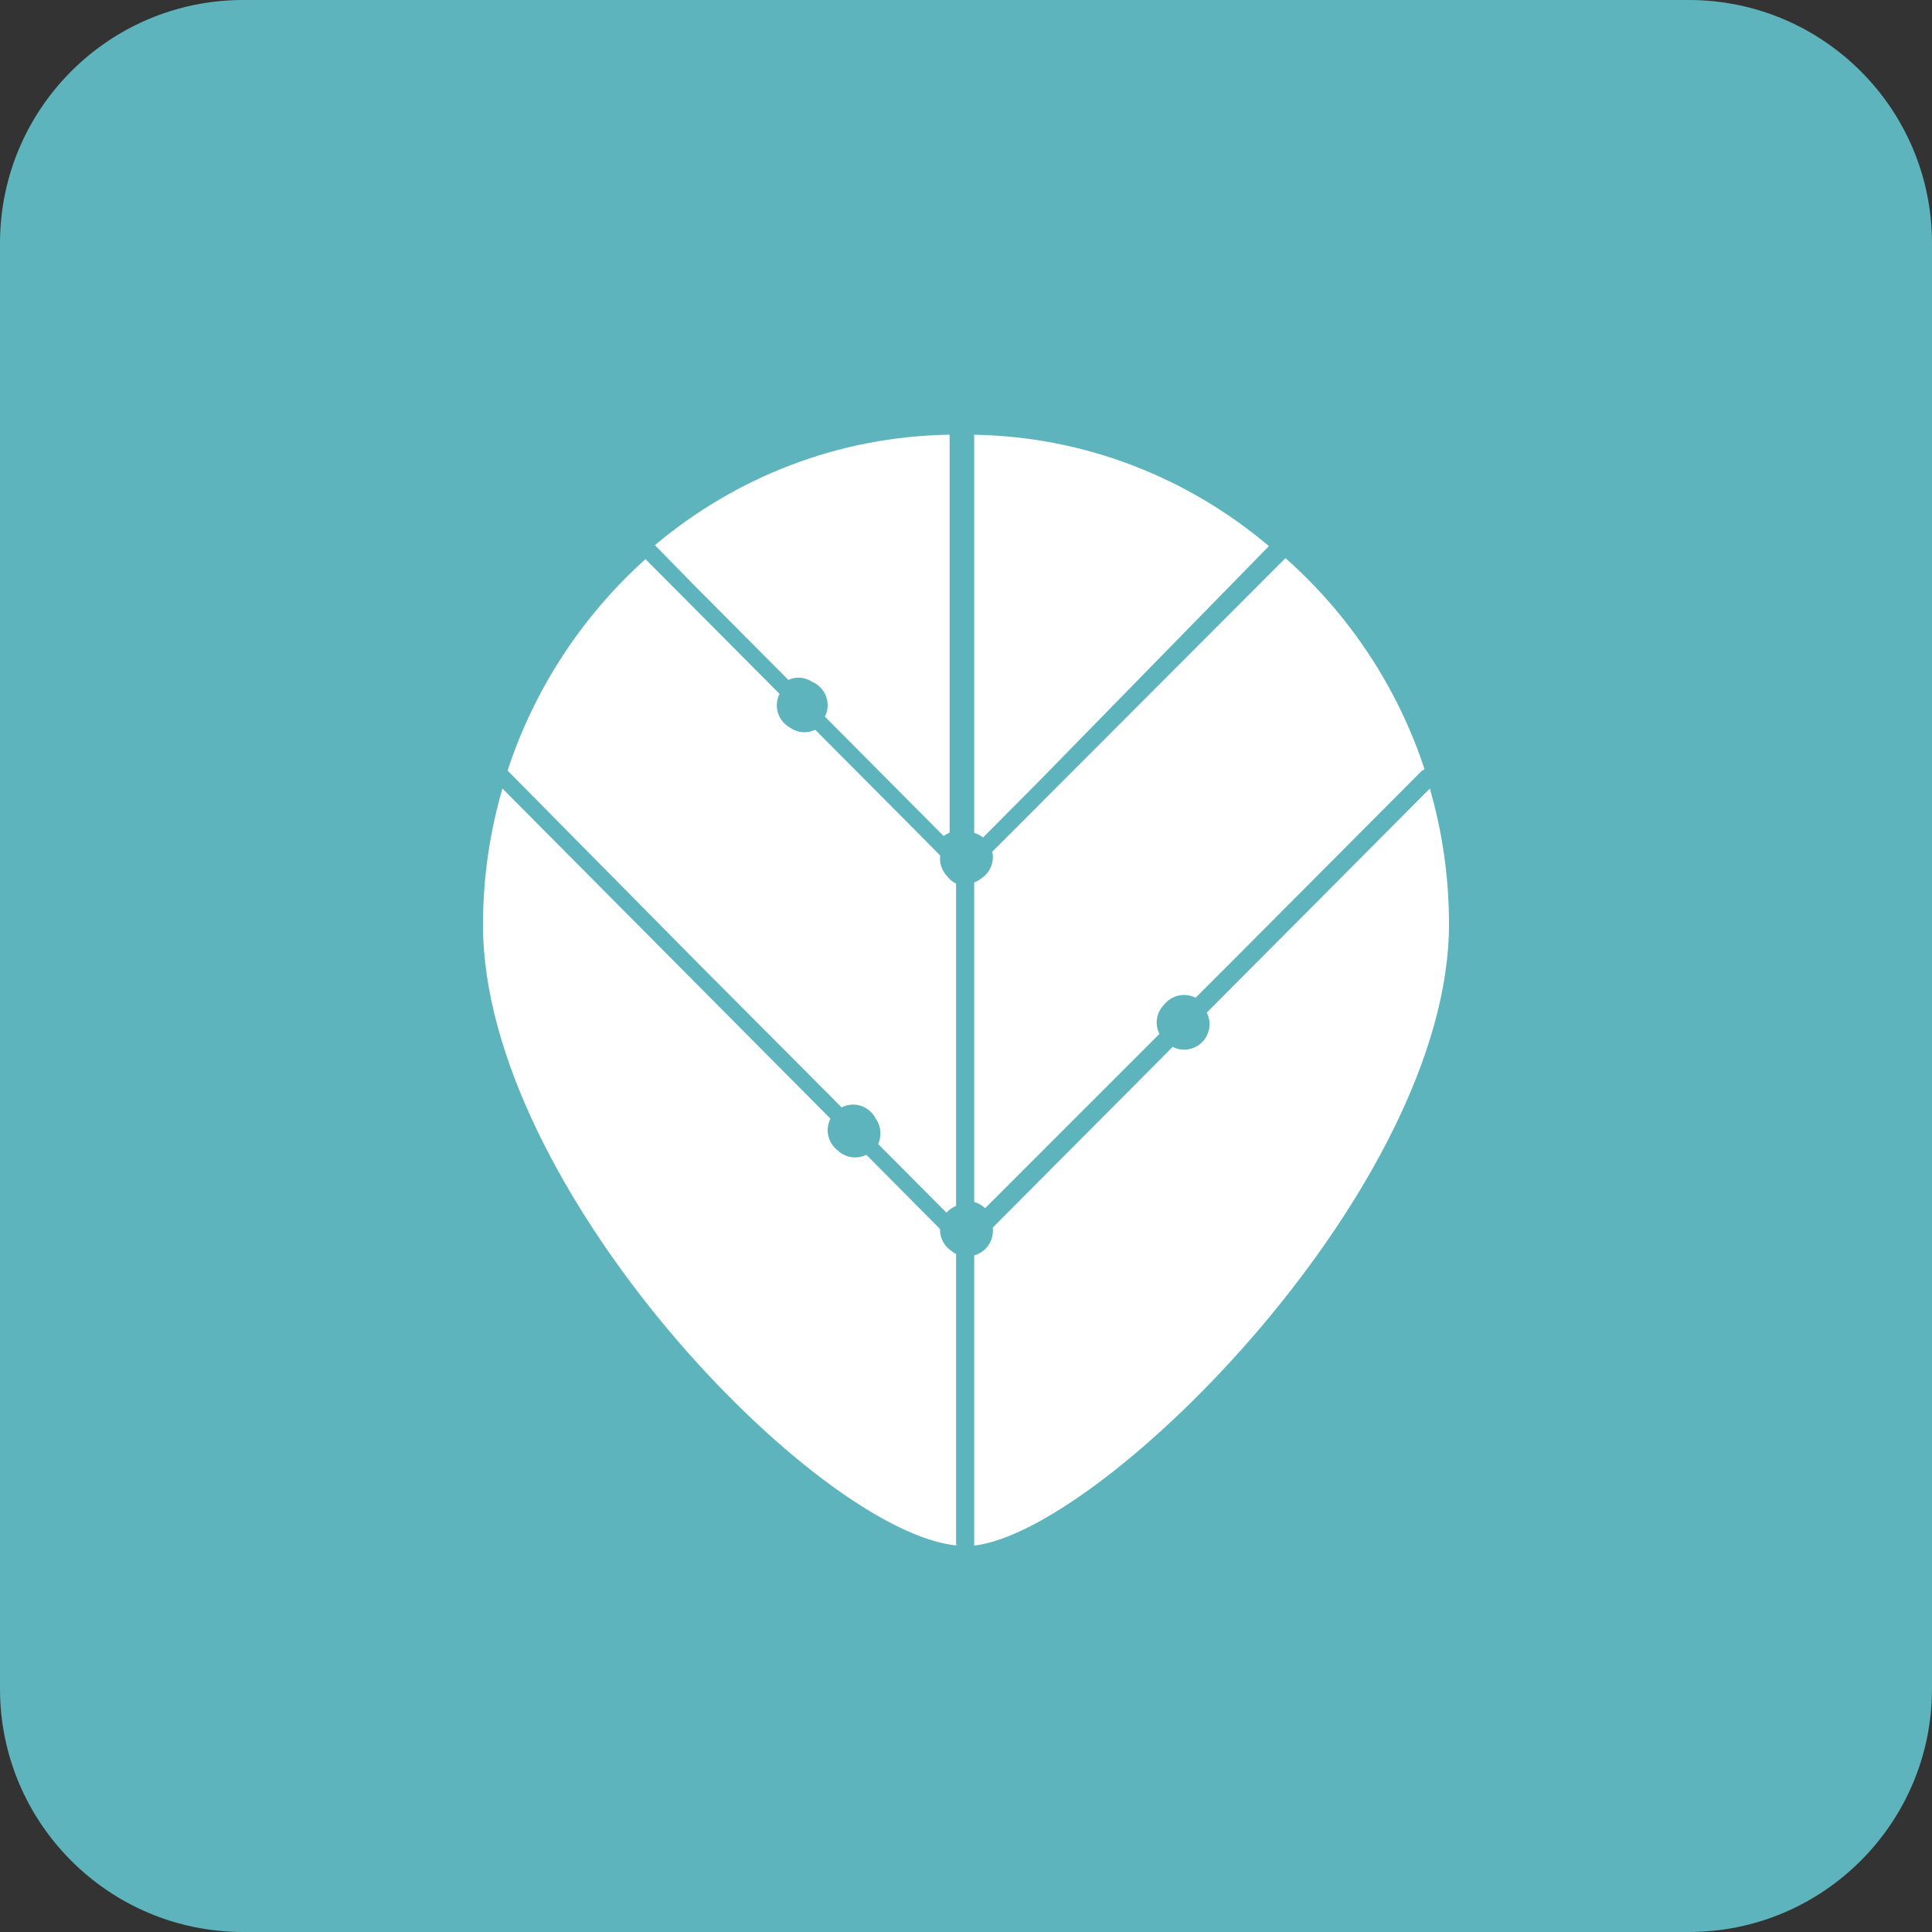 <svg width="56" height="56" viewBox="0 0 56 56" fill="none" xmlns="http://www.w3.org/2000/svg">
<rect x="0" y="0" width="56" height="56" fill="#333333" stroke="none"/>
<g id="Group 43">
<path id="Rectangle" d="M48.95 0H7.05C3.157 0 0 3.157 0 7.05V48.95C0 52.843 3.157 56 7.05 56H48.95C52.843 56 56 52.843 56 48.95V7.05C56 3.157 52.843 0 48.95 0Z" fill="#5DB4BC"/>
<path id="leaf-top" fill-rule="evenodd" clip-rule="evenodd" d="M22.85 19.707L20.108 16.951L18.983 15.802C21.312 13.842 24.283 12.649 27.525 12.6V24.132C27.463 24.158 27.405 24.192 27.352 24.233L23.911 20.773C23.961 20.674 23.99 20.562 23.99 20.443C23.99 20.134 23.799 19.867 23.53 19.757C23.418 19.684 23.285 19.642 23.143 19.642C23.039 19.642 22.94 19.666 22.85 19.707L22.85 19.707ZM20.233 27.921L14.712 22.335C15.496 19.946 16.891 17.84 18.71 16.207L22.595 20.112C22.545 20.212 22.516 20.324 22.516 20.443C22.516 20.724 22.674 20.97 22.906 21.095C23.023 21.176 23.165 21.224 23.317 21.224C23.429 21.224 23.534 21.198 23.629 21.152L26.607 24.145L27.252 24.798C27.249 24.827 27.246 24.856 27.246 24.886C27.246 25.083 27.324 25.263 27.451 25.396C27.52 25.487 27.609 25.561 27.712 25.612V34.954C27.605 34.997 27.51 35.065 27.434 35.15L25.454 33.162C25.496 33.068 25.52 32.965 25.52 32.855C25.52 32.694 25.469 32.544 25.382 32.422C25.26 32.182 25.011 32.017 24.726 32.017C24.607 32.017 24.494 32.047 24.394 32.098L20.233 27.921ZM41.241 22.334C41.24 22.329 41.238 22.323 41.236 22.318L35.836 27.739L34.655 28.92C34.554 28.869 34.441 28.839 34.32 28.839C34.092 28.839 33.887 28.944 33.752 29.109C33.613 29.244 33.527 29.432 33.527 29.64C33.527 29.758 33.556 29.87 33.605 29.97L28.554 35.021C28.466 34.936 28.358 34.873 28.237 34.84V25.579C28.316 25.55 28.389 25.508 28.452 25.455C28.649 25.322 28.78 25.097 28.78 24.843C28.78 24.789 28.773 24.736 28.762 24.686L37.26 16.178C39.096 17.803 40.502 19.904 41.288 22.287L41.241 22.334ZM28.494 24.275C28.419 24.215 28.332 24.169 28.237 24.143V12.6C31.481 12.659 34.452 13.86 36.78 15.829L30.078 22.683L28.494 24.275ZM27.552 36.241C27.6 36.283 27.654 36.319 27.712 36.347V44.79C27.729 44.791 27.746 44.793 27.763 44.794V44.8C23.701 44.451 14 34.429 14 26.812C14 25.439 14.197 24.111 14.564 22.856L14.959 23.254L24.07 32.424C24.019 32.524 23.99 32.638 23.99 32.758C23.99 32.998 24.105 33.213 24.284 33.349C24.415 33.473 24.592 33.549 24.786 33.549C24.903 33.549 25.013 33.521 25.111 33.472L27.247 35.622C27.247 35.629 27.246 35.635 27.246 35.642C27.246 35.888 27.367 36.106 27.552 36.241ZM34.979 29.351L41.444 22.856C41.805 24.104 42 25.424 42 26.789C42 34.381 32.034 44.357 28.237 44.8V36.389C28.549 36.303 28.78 36.016 28.78 35.676C28.78 35.645 28.777 35.614 28.774 35.584L33.99 30.344C34.09 30.396 34.204 30.425 34.324 30.425C34.729 30.425 35.06 30.093 35.06 29.686C35.06 29.566 35.031 29.452 34.979 29.351Z" fill="white"/>
</g>
</svg>
